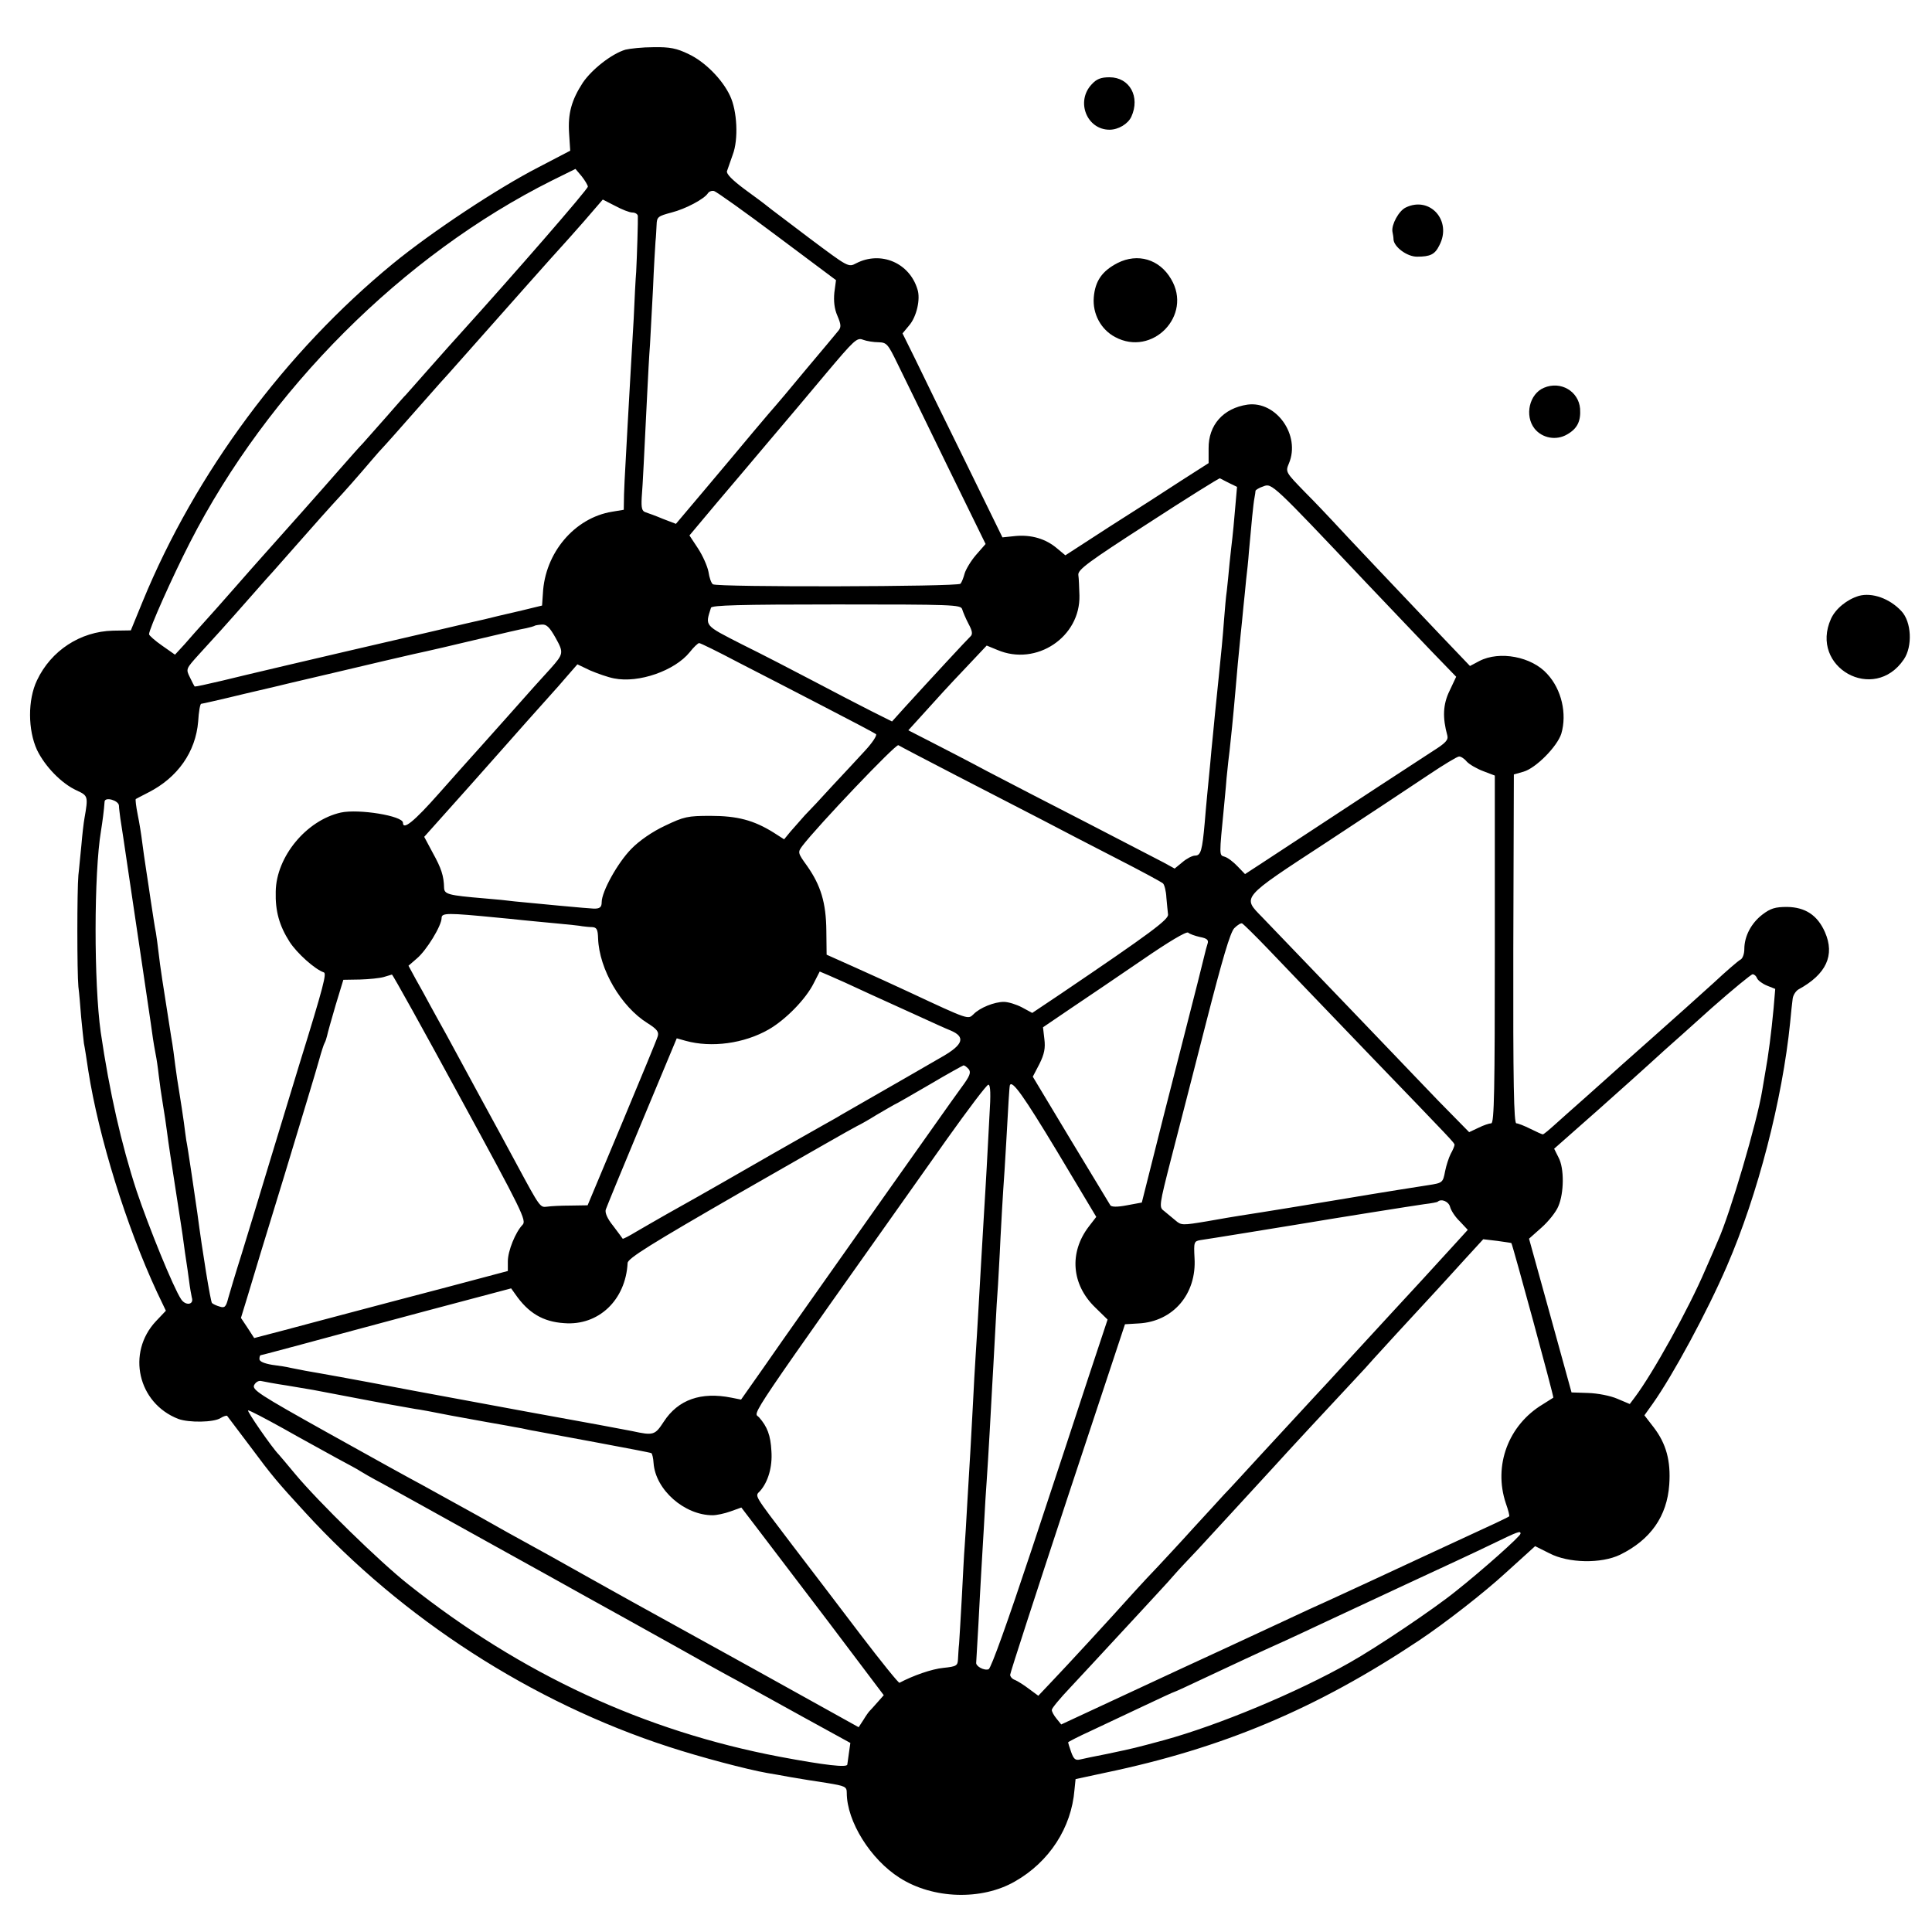 <?xml version="1.0" standalone="no"?>
<!DOCTYPE svg PUBLIC "-//W3C//DTD SVG 20010904//EN"
 "http://www.w3.org/TR/2001/REC-SVG-20010904/DTD/svg10.dtd">
<svg version="1.0" xmlns="http://www.w3.org/2000/svg"
 width="700pt" height="700pt" viewBox="0 0 700 700"
 preserveAspectRatio="xMidYMid meet">
<g transform="translate(0,700) scale(0.1,-0.1)"
fill="#000000" stroke="none">
<path d="M2266 6820 c-50 -15 -121 -71 -154 -119 -41 -63 -55 -112 -50 -185
l4 -62 -115 -60 c-148 -76 -388 -235 -527 -349 -390 -320 -716 -759 -907
-1224 l-43 -105 -65 -1 c-118 -3 -224 -72 -275 -180 -34 -71 -33 -180 0 -252
29 -60 89 -122 144 -147 41 -19 42 -21 28 -101 -3 -16 -8 -60 -11 -96 -4 -36
-8 -86 -11 -110 -5 -56 -5 -351 0 -404 3 -22 7 -72 10 -110 4 -39 8 -81 10
-95 3 -14 10 -59 16 -100 38 -242 138 -563 249 -802 l32 -67 -36 -38 c-107
-114 -66 -297 81 -354 38 -14 128 -13 153 3 11 7 22 10 24 8 2 -3 39 -52 83
-110 81 -109 99 -130 199 -239 353 -386 822 -689 1318 -850 113 -37 283 -82
357 -95 14 -2 52 -9 85 -15 33 -6 92 -15 131 -21 66 -11 72 -13 72 -36 0 -103
86 -241 192 -308 121 -77 297 -82 417 -13 125 71 205 195 216 332 l4 39 107
23 c427 89 766 232 1137 479 96 64 238 175 314 245 22 20 55 50 74 67 l33 30
52 -26 c69 -36 188 -38 256 -5 110 54 170 139 178 254 6 86 -11 148 -56 207
l-34 44 30 42 c73 103 197 332 269 499 112 258 201 604 229 882 3 33 7 71 9
85 1 13 11 29 21 35 101 55 133 124 96 208 -27 61 -71 90 -137 91 -43 0 -60
-5 -90 -28 -40 -31 -65 -78 -65 -125 0 -17 -6 -34 -14 -38 -8 -4 -52 -42 -97
-84 -46 -42 -149 -134 -229 -205 -80 -71 -150 -133 -156 -139 -6 -5 -44 -39
-84 -75 -41 -36 -90 -80 -109 -97 -20 -18 -38 -33 -41 -33 -3 0 -23 9 -45 20
-22 11 -45 20 -51 20 -9 0 -12 147 -11 632 l2 632 35 10 c45 13 122 91 137
138 21 72 1 160 -51 216 -56 63 -173 85 -246 47 l-34 -18 -106 111 c-129 136
-355 374 -393 416 -16 17 -60 64 -99 103 -70 72 -71 73 -58 104 43 102 -46
227 -150 213 -88 -13 -142 -74 -141 -159 l0 -53 -97 -62 c-53 -35 -170 -110
-260 -167 l-162 -105 -30 25 c-41 35 -93 50 -150 45 l-48 -5 -135 276 c-75
152 -156 318 -181 370 l-46 93 24 29 c27 31 42 96 30 131 -29 96 -133 140
-222 94 -28 -15 -29 -14 -168 90 -76 58 -146 110 -154 117 -8 7 -46 35 -83 62
-44 33 -66 55 -63 65 3 8 12 35 21 60 21 55 16 159 -10 213 -28 60 -92 124
-150 151 -43 21 -68 26 -127 25 -40 0 -86 -5 -102 -9z m-136 -496 c0 -10 -269
-319 -459 -529 -20 -22 -72 -80 -116 -130 -43 -49 -81 -92 -84 -95 -4 -3 -35
-39 -71 -80 -36 -41 -74 -84 -85 -96 -11 -11 -49 -54 -85 -95 -61 -70 -205
-232 -274 -309 -17 -19 -65 -73 -106 -120 -41 -47 -91 -103 -111 -125 -20 -22
-51 -57 -70 -79 l-35 -38 -47 33 c-26 18 -47 37 -47 41 0 19 85 209 148 332
283 553 772 1042 1312 1312 l85 42 22 -26 c12 -15 22 -32 23 -38z m685 -179
l214 -160 -6 -45 c-3 -31 0 -59 11 -84 14 -33 14 -42 3 -55 -7 -9 -60 -72
-118 -141 -57 -69 -106 -127 -109 -130 -3 -3 -39 -45 -81 -95 -41 -49 -121
-145 -177 -211 l-103 -122 -47 18 c-26 11 -54 21 -63 24 -13 4 -16 15 -14 53
4 47 9 157 20 378 3 61 7 139 10 175 2 36 7 128 11 205 3 77 8 154 9 170 2 17
3 44 4 61 1 28 5 31 54 44 51 13 119 49 132 70 4 6 14 10 22 8 8 -2 111 -75
228 -163z m-524 85 c11 0 19 -6 20 -12 1 -15 -3 -145 -6 -203 -2 -22 -6 -98
-9 -170 -4 -71 -9 -157 -11 -190 -2 -33 -7 -121 -11 -195 -4 -74 -8 -148 -9
-165 -1 -16 -3 -55 -4 -86 l-1 -56 -42 -7 c-136 -22 -244 -149 -251 -297 l-3
-43 -74 -18 c-77 -18 -100 -23 -135 -32 -11 -2 -96 -22 -190 -44 -492 -114
-669 -156 -759 -178 -55 -13 -100 -23 -101 -21 -1 1 -9 16 -17 33 -15 30 -14
31 31 81 57 62 96 105 191 213 41 47 77 87 80 90 3 3 36 41 75 85 72 82 129
146 178 199 15 16 45 51 67 76 22 26 50 58 62 72 30 32 66 73 163 183 44 50
84 95 90 101 5 6 37 42 71 80 131 148 328 370 338 380 6 6 42 47 81 91 l69 80
45 -23 c24 -13 52 -24 62 -24z m892 -470 c30 -1 34 -6 69 -78 21 -42 101 -207
178 -365 l141 -288 -35 -40 c-19 -22 -37 -53 -41 -67 -4 -15 -10 -31 -15 -37
-9 -11 -879 -13 -897 -2 -6 4 -13 24 -16 45 -4 21 -21 59 -38 85 l-31 47 99
118 c55 64 141 167 192 227 52 61 143 169 204 242 102 121 112 131 134 122 13
-5 39 -9 56 -9z m1270 -510 l29 -14 -7 -80 c-4 -45 -8 -92 -10 -106 -2 -14 -6
-54 -10 -90 -3 -36 -8 -81 -10 -100 -3 -19 -7 -66 -10 -105 -5 -67 -10 -118
-20 -215 -12 -114 -14 -139 -20 -200 -4 -36 -8 -83 -10 -105 -8 -83 -15 -152
-20 -215 -9 -101 -14 -120 -35 -120 -10 0 -31 -11 -46 -24 l-28 -23 -40 22
c-23 12 -147 76 -276 143 -129 66 -291 150 -360 186 -69 37 -162 85 -207 108
l-82 42 59 65 c32 36 96 106 142 154 l83 88 39 -16 c141 -60 301 47 297 198
-1 29 -2 62 -4 74 -2 19 36 47 253 187 140 91 257 164 260 163 3 -2 18 -9 33
-17z m492 -356 c83 -87 191 -201 241 -253 l90 -93 -24 -51 c-24 -49 -26 -97
-8 -162 4 -16 -6 -27 -52 -56 -48 -31 -293 -191 -609 -399 l-72 -47 -27 28
c-15 16 -36 32 -47 35 -20 6 -20 0 -2 184 1 14 6 59 9 100 4 41 9 86 11 100 3
24 14 133 21 215 4 51 13 147 19 205 3 25 7 70 10 100 3 30 8 75 10 100 3 25
8 70 10 100 9 101 16 175 20 195 2 11 4 23 4 27 1 3 13 11 29 16 30 12 34 8
367 -344z m-1459 -101 c3 -10 13 -34 23 -53 14 -26 16 -38 7 -46 -11 -10 -147
-157 -239 -258 l-45 -50 -74 37 c-40 20 -134 69 -208 108 -74 39 -192 100
-263 135 -137 70 -132 65 -111 132 3 9 102 12 454 12 421 0 451 -1 456 -17z
m-1473 -104 c30 -54 29 -58 -18 -111 -17 -18 -87 -96 -155 -173 -69 -77 -129
-145 -135 -151 -5 -6 -57 -63 -114 -128 -91 -103 -131 -135 -131 -107 0 25
-160 51 -225 37 -125 -28 -234 -160 -236 -286 -2 -71 13 -124 50 -182 27 -42
92 -100 124 -111 11 -3 1 -45 -88 -332 -20 -66 -67 -221 -105 -345 -37 -124
-85 -279 -105 -345 -21 -66 -42 -137 -48 -158 -8 -32 -13 -37 -31 -31 -11 3
-24 9 -28 13 -5 5 -34 181 -53 326 -6 43 -36 247 -40 263 -1 9 -6 40 -9 67 -4
28 -11 75 -16 105 -5 30 -12 75 -15 100 -3 25 -9 72 -15 105 -31 196 -40 255
-45 300 -3 28 -8 61 -10 75 -5 25 -8 47 -20 125 -3 22 -10 67 -15 100 -5 33
-12 80 -15 105 -3 25 -10 69 -16 98 -6 30 -9 55 -7 57 1 1 23 12 46 24 106 54
171 147 180 257 2 35 7 64 11 64 3 0 74 16 156 36 83 19 157 37 165 39 13 3
303 71 340 80 8 2 57 13 108 25 52 11 159 36 238 55 80 19 157 37 171 39 14 3
27 7 29 8 1 2 13 4 26 5 18 2 29 -9 51 -48z m660 -88 c73 -37 213 -110 312
-161 99 -51 184 -96 189 -100 4 -5 -14 -32 -40 -60 -27 -29 -80 -87 -119 -128
-38 -42 -83 -90 -99 -106 -15 -17 -39 -44 -52 -59 l-23 -28 -39 25 c-71 44
-130 60 -228 60 -83 0 -96 -3 -165 -36 -45 -21 -93 -54 -122 -84 -49 -50 -107
-154 -107 -193 0 -18 -7 -24 -30 -23 -13 0 -216 19 -285 26 -22 3 -71 8 -110
11 -131 11 -145 15 -146 38 -1 44 -10 71 -41 127 l-31 58 168 188 c92 104 184
207 203 229 20 22 54 60 76 85 23 25 56 63 74 84 l34 39 46 -22 c26 -11 65
-25 87 -29 89 -18 220 28 274 95 14 18 30 33 34 33 5 0 68 -31 140 -69z m792
-411 c110 -57 250 -129 310 -160 61 -32 182 -95 270 -140 88 -45 164 -86 169
-91 5 -5 11 -28 12 -51 2 -24 5 -51 6 -61 3 -18 -61 -66 -389 -288 l-103 -69
-37 20 c-21 11 -50 20 -66 20 -34 0 -87 -21 -110 -45 -20 -19 -16 -21 -232 80
-49 23 -137 63 -195 89 l-105 47 -1 87 c-1 101 -20 164 -70 235 -34 47 -34 49
-17 72 53 70 339 371 348 365 6 -4 100 -53 210 -110z m1849 51 c9 -10 36 -26
60 -35 l42 -16 0 -630 c0 -504 -2 -630 -13 -630 -7 0 -28 -7 -46 -16 l-34 -16
-111 113 c-60 63 -134 139 -162 169 -43 45 -252 263 -477 497 -72 74 -79 67
230 269 149 98 317 209 372 246 55 37 105 67 111 67 6 1 19 -7 28 -18z m-4883
-160 c0 -9 3 -29 5 -46 3 -16 16 -106 30 -200 14 -93 36 -242 49 -330 13 -88
27 -182 31 -210 7 -50 9 -67 18 -115 3 -14 8 -47 11 -75 3 -27 10 -75 15 -105
5 -30 12 -75 15 -100 6 -47 14 -99 39 -260 8 -52 18 -115 21 -140 3 -25 8 -56
10 -70 2 -14 7 -45 10 -70 3 -25 8 -52 10 -61 9 -27 -23 -31 -39 -6 -28 42
-117 261 -161 392 -55 168 -98 357 -130 575 -25 178 -25 575 1 730 5 31 11 75
13 106 2 18 51 4 52 -15z m1374 -406 c22 -2 63 -6 90 -9 28 -3 84 -8 125 -12
41 -4 82 -8 90 -10 8 -1 24 -3 35 -3 17 -1 21 -8 22 -41 4 -112 83 -247 179
-307 35 -22 42 -32 37 -48 -3 -11 -62 -153 -130 -316 l-124 -296 -62 -1 c-34
0 -72 -2 -85 -4 -25 -3 -25 -4 -109 152 -22 41 -82 152 -133 245 -51 94 -106
195 -122 225 -17 30 -43 78 -58 105 -15 28 -39 72 -54 98 l-26 48 30 26 c35
29 90 119 90 147 0 19 21 19 205 1z m2789 -113 c46 -48 107 -112 136 -142 29
-30 137 -143 240 -250 296 -307 300 -311 300 -318 0 -4 -6 -19 -14 -33 -7 -14
-16 -42 -20 -62 -8 -42 -9 -43 -61 -51 -142 -22 -298 -48 -345 -56 -47 -8
-261 -43 -340 -55 -14 -2 -66 -11 -117 -20 -90 -15 -93 -15 -115 4 -13 11 -31
26 -41 34 -18 13 -17 20 26 188 25 96 82 318 127 494 59 230 87 326 102 342
12 12 25 20 29 17 5 -3 47 -44 93 -92z m-246 43 c26 -5 32 -11 27 -25 -3 -10
-8 -27 -10 -37 -2 -10 -39 -157 -83 -328 -44 -170 -94 -369 -112 -441 l-33
-131 -54 -10 c-36 -7 -56 -6 -60 0 -4 6 -68 113 -144 238 l-137 228 24 46 c18
36 22 58 18 90 l-5 43 103 70 c57 38 173 117 258 175 93 64 158 103 165 98 5
-5 25 -12 43 -16z m-1193 -208 c66 -30 150 -68 187 -85 37 -17 83 -38 103 -46
54 -23 45 -51 -30 -94 -50 -29 -178 -103 -365 -210 -19 -12 -51 -29 -70 -40
-19 -11 -142 -80 -272 -155 -130 -75 -263 -150 -294 -167 -31 -18 -79 -45
-106 -61 -28 -17 -51 -29 -52 -27 -1 2 -16 22 -34 46 -22 27 -31 49 -27 60 3
9 62 153 131 318 l126 302 32 -9 c94 -26 212 -10 301 41 61 35 135 110 164
169 l21 41 33 -14 c17 -7 86 -38 152 -69z m-1488 -373 c225 -413 242 -447 226
-462 -25 -26 -53 -94 -53 -132 l0 -35 -222 -59 c-123 -32 -281 -74 -353 -93
-71 -19 -178 -47 -237 -63 l-107 -28 -24 37 -24 36 23 75 c12 41 72 239 134
440 61 201 118 389 126 419 8 29 17 57 20 62 3 5 7 17 9 26 2 10 16 60 31 111
l28 92 60 1 c34 1 72 5 86 9 14 4 27 8 30 9 3 0 114 -200 247 -445z m4699 432
c3 -8 19 -20 36 -27 l30 -12 -6 -71 c-8 -86 -19 -172 -30 -231 -2 -11 -7 -40
-11 -65 -18 -113 -117 -449 -160 -544 -7 -17 -28 -65 -46 -106 -60 -141 -191
-377 -256 -463 l-18 -24 -45 19 c-25 11 -72 20 -106 21 l-60 2 -77 279 -77
278 45 40 c25 22 53 57 61 77 21 48 22 138 1 177 l-16 32 162 143 c89 79 171
153 183 164 12 11 37 34 55 50 19 17 96 85 171 153 76 67 143 122 148 122 6 0
13 -6 16 -14z m-2856 -330 c9 -12 4 -25 -28 -68 -21 -29 -56 -78 -77 -108 -21
-30 -104 -147 -184 -260 -278 -394 -372 -526 -453 -643 l-83 -118 -35 7 c-110
22 -193 -7 -245 -87 -32 -49 -37 -51 -115 -34 -14 3 -185 35 -380 70 -195 36
-377 70 -405 75 -46 9 -280 53 -350 65 -31 5 -63 11 -102 19 -11 3 -42 8 -67
11 -29 5 -46 12 -46 21 0 8 2 14 5 14 3 0 69 18 148 39 78 21 281 76 450 121
l309 82 15 -21 c47 -68 100 -100 177 -105 125 -10 223 84 230 218 1 17 85 69
406 254 223 128 414 237 425 242 11 5 43 23 70 40 28 16 56 33 64 37 8 3 66
37 130 74 64 38 119 68 122 69 4 0 12 -6 19 -14z m75 -168 c-3 -62 -8 -147
-10 -188 -2 -41 -7 -118 -10 -170 -7 -115 -13 -225 -20 -345 -3 -49 -7 -124
-10 -165 -3 -41 -7 -122 -10 -180 -3 -58 -7 -132 -9 -165 -2 -33 -7 -116 -11
-185 -4 -69 -8 -143 -10 -165 -2 -22 -6 -103 -10 -180 -4 -77 -9 -153 -10
-170 -2 -16 -3 -42 -4 -56 -1 -24 -5 -27 -53 -32 -42 -4 -110 -28 -159 -54 -3
-2 -66 76 -140 173 -74 97 -186 245 -250 328 -142 187 -134 174 -115 194 29
33 45 87 41 144 -3 58 -15 89 -45 123 -20 22 -68 -50 681 1008 77 108 144 197
150 197 8 0 9 -36 4 -112z m244 -128 l143 -239 -27 -35 c-72 -94 -63 -210 23
-293 l45 -44 -67 -202 c-36 -111 -130 -395 -208 -631 -87 -262 -147 -430 -156
-434 -16 -6 -48 11 -45 25 0 4 4 67 8 138 4 72 8 155 10 185 2 30 6 107 10
170 3 63 8 138 10 165 2 28 7 109 11 180 4 72 8 146 9 165 1 19 6 100 10 180
4 80 9 163 11 185 1 22 6 99 9 170 4 72 8 150 10 175 2 25 7 104 11 175 7 127
11 197 13 203 8 20 50 -39 170 -238z m1425 -203 c3 -12 18 -36 35 -52 l29 -31
-40 -44 c-67 -74 -196 -214 -236 -257 -20 -22 -77 -84 -127 -138 -49 -54 -95
-103 -100 -109 -10 -11 -46 -49 -245 -265 -58 -63 -118 -129 -135 -146 -16
-18 -66 -72 -110 -120 -44 -49 -102 -111 -128 -139 -27 -28 -65 -69 -85 -91
-96 -107 -252 -276 -298 -324 l-52 -55 -34 25 c-18 14 -41 28 -50 32 -10 3
-18 12 -18 19 0 7 94 296 208 642 l208 628 50 3 c125 7 210 107 202 237 -3 58
-2 61 22 65 23 3 305 49 360 58 118 20 414 67 450 72 25 3 47 7 49 9 13 12 40
1 45 -19z m222 -131 c4 -4 155 -558 152 -560 -2 -1 -19 -12 -38 -24 -125 -75
-180 -222 -134 -359 9 -25 14 -46 12 -47 -2 -2 -23 -12 -48 -24 -176 -81 -364
-169 -429 -199 -76 -35 -170 -79 -246 -113 -22 -10 -233 -109 -470 -218 l-430
-200 -17 21 c-10 12 -18 27 -17 32 0 6 30 42 67 81 37 40 112 120 167 180 55
59 121 131 147 159 26 28 56 61 66 73 11 13 49 53 84 90 52 56 169 184 273
297 32 36 225 244 287 310 31 33 65 70 75 82 16 18 126 138 228 248 20 22 67
73 103 113 l66 72 51 -6 c27 -4 51 -7 51 -8z m-4436 -516 c41 -7 84 -14 95
-16 11 -2 58 -11 105 -20 47 -9 94 -18 105 -20 19 -4 114 -21 160 -29 11 -1
70 -12 130 -24 120 -22 154 -28 200 -36 17 -3 41 -8 55 -10 14 -3 36 -8 50
-10 14 -3 113 -21 220 -41 107 -20 197 -37 200 -39 3 -2 7 -18 8 -36 7 -97
112 -189 214 -189 14 0 43 6 65 14 l39 14 55 -72 c30 -39 146 -192 258 -339
l203 -269 -23 -26 c-13 -15 -26 -29 -29 -32 -3 -3 -13 -17 -22 -32 l-17 -26
-378 210 c-208 115 -405 224 -438 242 -33 18 -118 66 -190 106 -71 40 -155 87
-185 103 -30 16 -116 64 -190 106 -74 41 -165 91 -201 111 -36 19 -190 104
-342 189 -249 139 -275 156 -266 173 6 11 17 17 27 14 9 -2 51 -10 92 -16z
m-13 -156 c65 -37 152 -84 193 -107 41 -22 80 -43 85 -47 6 -4 42 -25 80 -45
39 -21 207 -115 375 -208 168 -93 330 -183 360 -200 120 -66 151 -84 315 -175
94 -53 200 -112 236 -131 36 -20 143 -79 237 -131 l173 -95 -5 -35 c-3 -19 -5
-39 -6 -43 0 -12 -80 -3 -245 28 -490 93 -936 299 -1345 624 -104 82 -326 299
-411 401 -30 36 -56 67 -59 70 -24 24 -118 160 -111 160 6 0 63 -30 128 -66z
m4482 -381 c-1 -10 -137 -131 -234 -208 -79 -64 -287 -204 -385 -259 -190
-108 -476 -227 -673 -281 -108 -29 -103 -28 -207 -50 -41 -8 -85 -17 -97 -20
-17 -4 -23 2 -32 27 -6 17 -11 33 -11 35 0 2 37 21 83 42 45 21 131 62 191 90
59 28 109 51 111 51 2 0 52 23 111 51 109 51 189 89 294 136 30 14 91 42 135
63 44 21 179 83 300 140 121 56 261 121 310 145 95 46 105 50 104 38z"/>
<path d="M3955 6694 c-58 -62 -17 -164 65 -164 32 0 67 21 79 47 33 72 -6 143
-79 143 -31 0 -47 -6 -65 -26z"/>
<path d="M5093 6248 c-25 -12 -52 -62 -48 -87 2 -9 4 -22 4 -29 2 -27 49 -62
85 -62 48 0 65 8 81 41 47 89 -34 180 -122 137z"/>
<path d="M4049 6047 c-56 -29 -81 -65 -86 -124 -5 -60 26 -117 77 -144 135
-73 282 78 203 210 -42 72 -121 95 -194 58z"/>
<path d="M5594 5595 c-53 -22 -71 -101 -34 -148 28 -35 79 -44 118 -21 37 21
50 48 47 93 -5 63 -70 102 -131 76z"/>
<path d="M6735 4841 c-43 -13 -84 -46 -101 -83 -79 -176 156 -307 264 -147 32
47 28 136 -9 175 -43 46 -106 68 -154 55z"/>
</g>
</svg>

